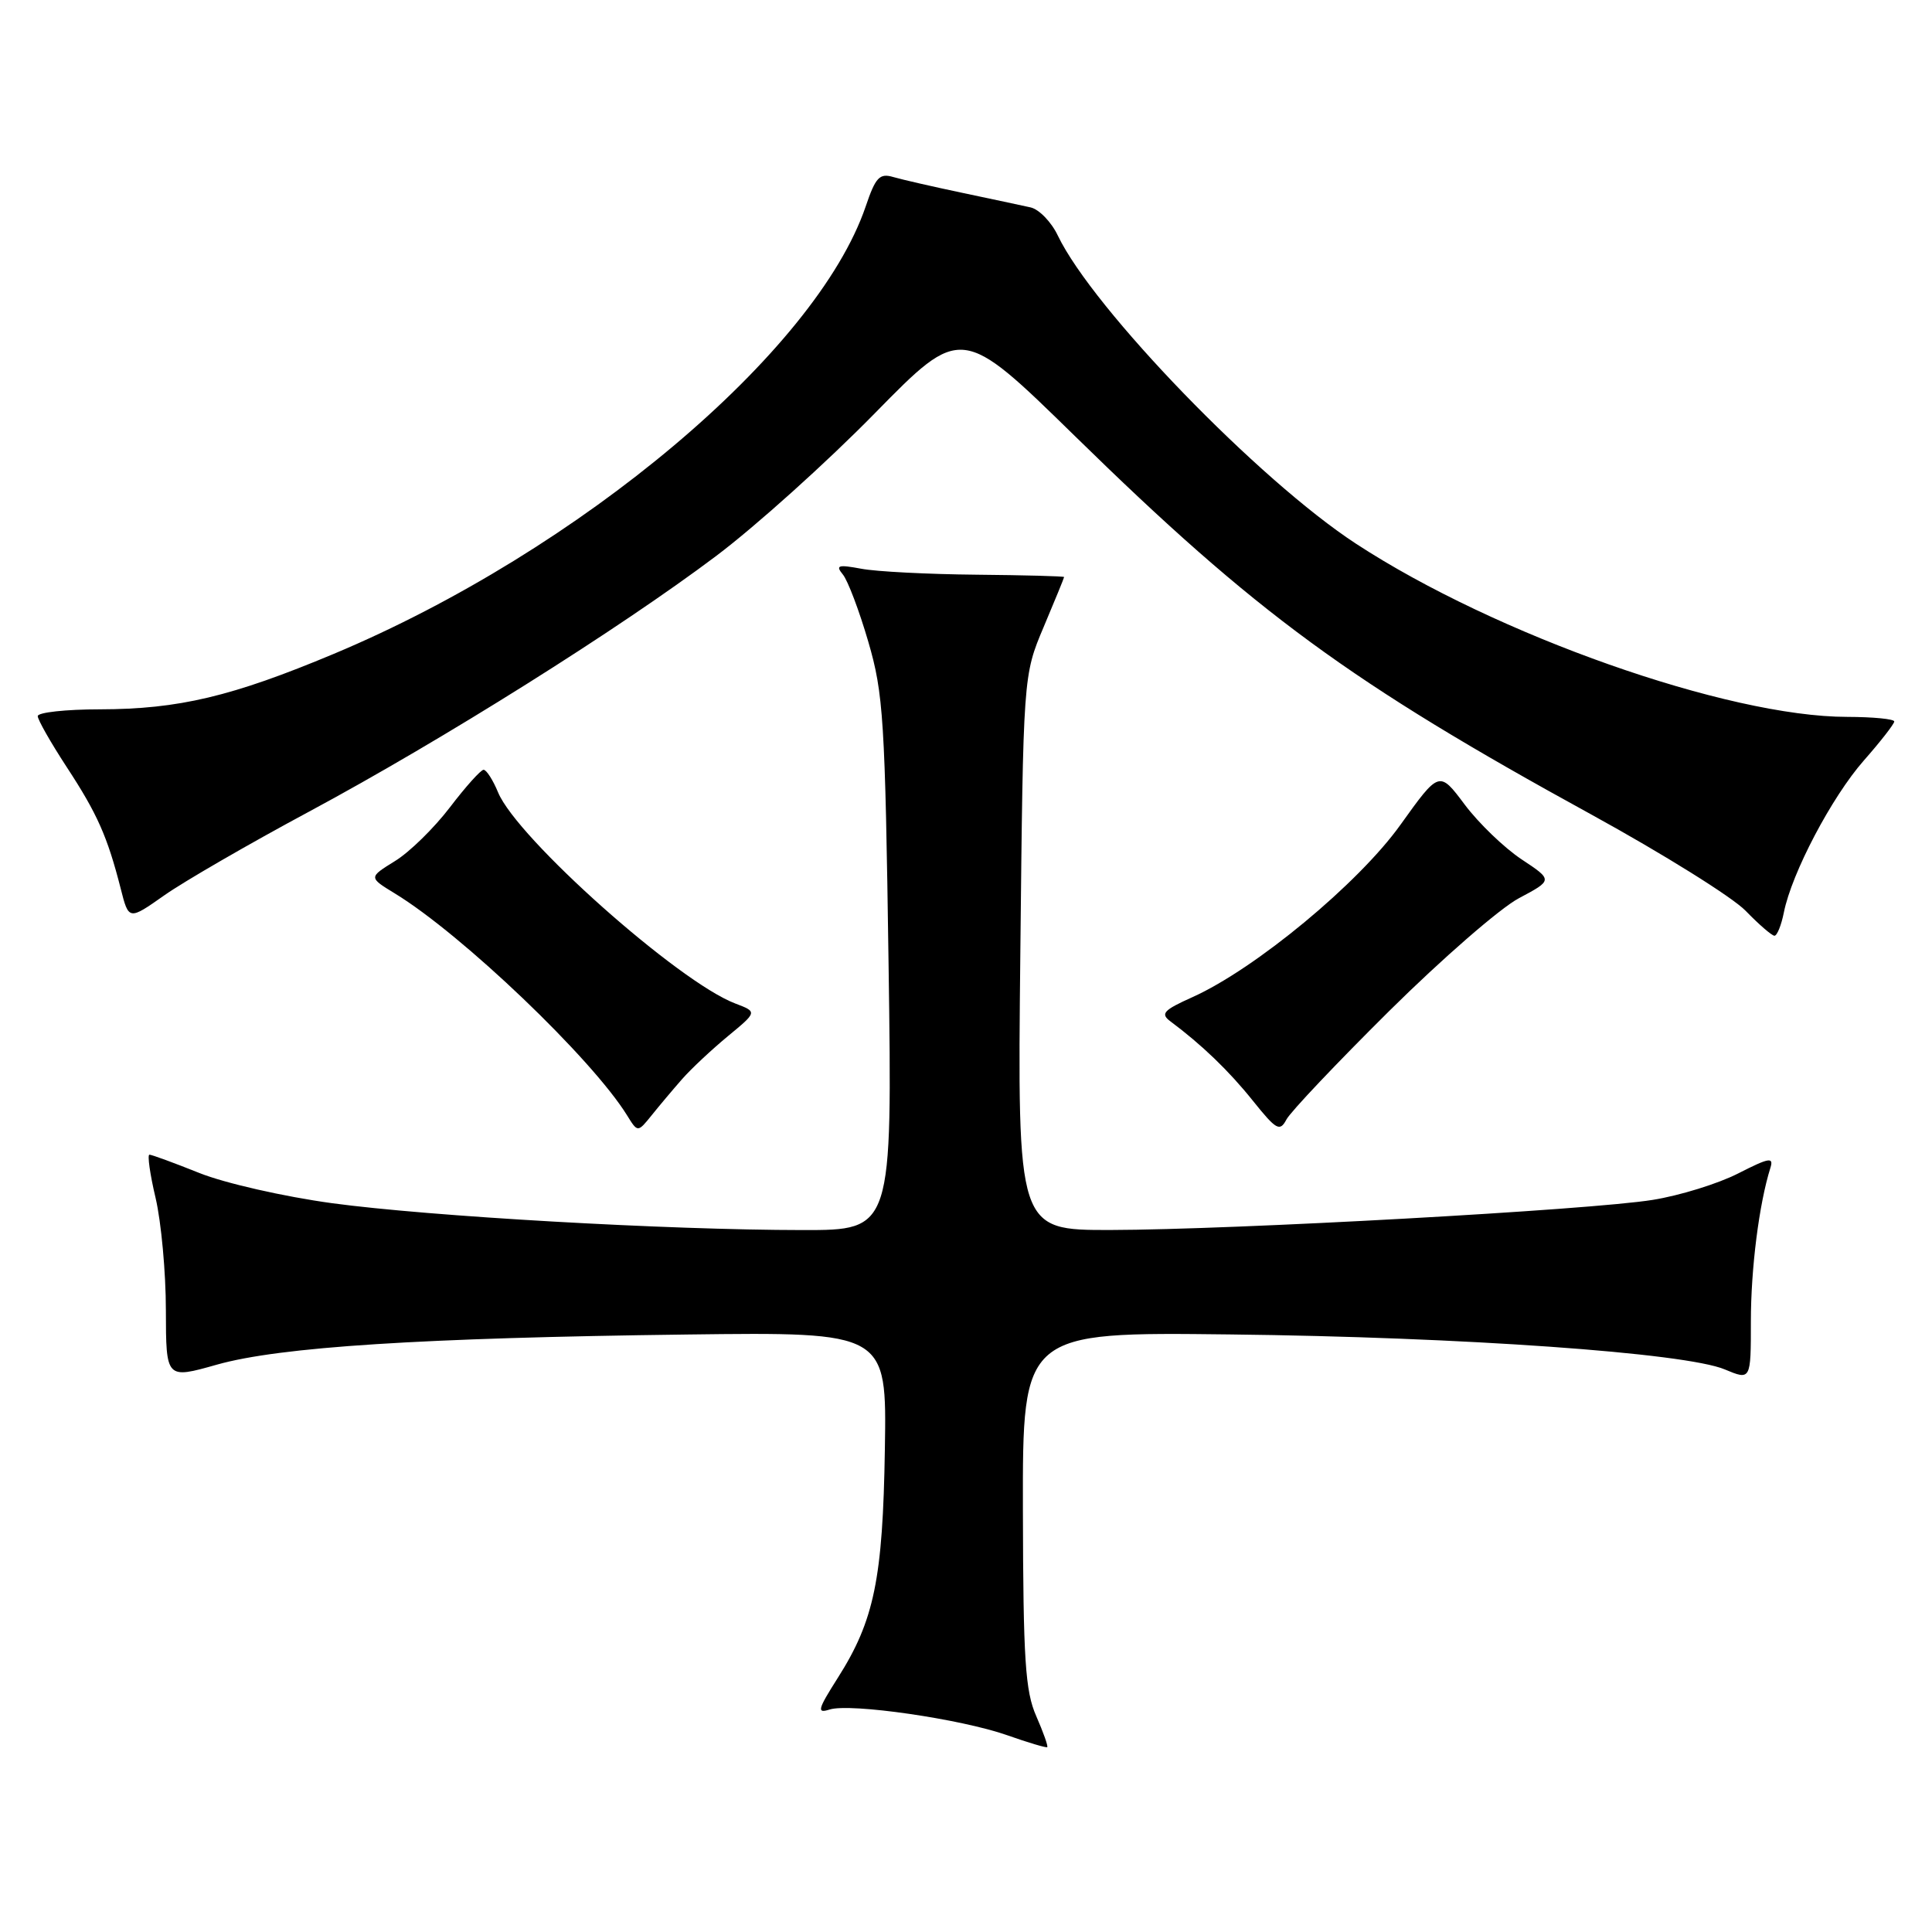 <?xml version="1.0" encoding="UTF-8" standalone="no"?>
<!DOCTYPE svg PUBLIC "-//W3C//DTD SVG 1.1//EN" "http://www.w3.org/Graphics/SVG/1.1/DTD/svg11.dtd" >
<svg xmlns="http://www.w3.org/2000/svg" xmlns:xlink="http://www.w3.org/1999/xlink" version="1.1" viewBox="0 0 256 256">
 <g >
 <path fill="currentColor"
d=" M 137.31 227.40 C 135.85 224.09 135.58 219.97 135.54 200.00 C 135.50 176.50 135.50 176.50 163.00 176.82 C 193.80 177.17 223.28 179.26 228.53 181.45 C 232.00 182.90 232.00 182.90 232.00 175.09 C 232.00 168.07 233.09 159.51 234.58 154.77 C 235.05 153.28 234.45 153.38 230.31 155.49 C 227.67 156.84 222.57 158.42 219.00 158.99 C 210.77 160.33 163.46 162.95 147.16 162.98 C 134.81 163.00 134.81 163.00 135.20 126.25 C 135.58 89.50 135.58 89.50 138.29 83.08 C 139.78 79.55 141.00 76.57 141.00 76.46 C 141.00 76.35 135.76 76.21 129.37 76.15 C 122.97 76.09 116.10 75.74 114.12 75.36 C 111.05 74.79 110.68 74.90 111.68 76.12 C 112.33 76.90 113.85 80.91 115.05 85.02 C 117.06 91.90 117.28 95.31 117.74 127.75 C 118.24 163.00 118.24 163.00 106.37 162.99 C 88.36 162.98 56.89 161.18 44.00 159.43 C 37.63 158.56 29.79 156.78 26.42 155.43 C 23.08 154.09 20.10 153.00 19.80 153.00 C 19.51 153.00 19.87 155.59 20.62 158.75 C 21.36 161.91 21.98 168.60 21.98 173.62 C 22.00 182.73 22.00 182.73 28.75 180.82 C 37.10 178.47 55.80 177.27 91.00 176.83 C 117.50 176.50 117.50 176.50 117.25 191.99 C 116.98 209.21 115.84 214.73 111.01 222.33 C 108.34 226.54 108.20 227.07 109.93 226.52 C 112.67 225.65 127.38 227.78 133.47 229.93 C 136.24 230.91 138.62 231.61 138.76 231.51 C 138.91 231.40 138.25 229.55 137.31 227.40 Z  M 90.37 143.00 C 91.58 141.62 94.32 139.06 96.46 137.29 C 100.35 134.08 100.35 134.08 97.43 132.97 C 89.90 130.11 68.52 111.08 66.00 105.00 C 65.32 103.35 64.45 102.00 64.08 102.00 C 63.71 102.00 61.70 104.24 59.62 106.97 C 57.53 109.71 54.26 112.92 52.33 114.10 C 48.84 116.26 48.84 116.26 52.31 118.38 C 61.22 123.81 78.43 140.26 83.09 147.79 C 84.50 150.07 84.50 150.07 86.34 147.79 C 87.35 146.53 89.16 144.38 90.37 143.00 Z  M 184.09 133.95 C 191.06 127.05 198.78 120.33 201.26 119.02 C 205.77 116.62 205.77 116.62 201.62 113.87 C 199.33 112.35 195.94 109.09 194.08 106.61 C 190.71 102.11 190.71 102.11 185.56 109.30 C 180.01 117.06 166.34 128.38 158.00 132.13 C 154.17 133.85 153.73 134.32 155.08 135.33 C 159.24 138.43 162.83 141.88 166.00 145.84 C 169.13 149.74 169.58 149.99 170.46 148.34 C 170.99 147.33 177.13 140.85 184.09 133.95 Z  M 236.37 120.91 C 237.41 115.68 242.72 105.60 246.96 100.78 C 249.18 98.26 251.00 95.92 251.00 95.60 C 251.00 95.27 248.19 95.00 244.75 94.99 C 228.92 94.98 198.21 84.15 179.70 72.06 C 166.81 63.65 144.82 40.92 140.17 31.22 C 139.31 29.41 137.68 27.73 136.55 27.48 C 135.42 27.23 131.35 26.36 127.50 25.55 C 123.65 24.74 119.54 23.80 118.37 23.46 C 116.55 22.92 116.02 23.48 114.71 27.35 C 108.14 46.63 76.81 72.98 44.23 86.64 C 30.74 92.29 23.68 93.97 13.25 93.99 C 8.71 93.99 5.00 94.40 5.00 94.89 C 5.00 95.37 6.73 98.41 8.84 101.64 C 12.89 107.82 14.23 110.84 15.99 117.73 C 17.06 121.95 17.06 121.95 21.78 118.63 C 24.38 116.80 33.02 111.80 41.00 107.52 C 58.62 98.05 82.09 83.31 94.92 73.65 C 100.14 69.72 109.58 61.23 115.90 54.78 C 127.39 43.07 127.39 43.07 142.45 57.80 C 166.44 81.28 178.92 90.42 210.88 107.94 C 220.35 113.14 229.54 118.87 231.30 120.68 C 233.06 122.50 234.78 123.98 235.12 123.99 C 235.47 124.00 236.03 122.61 236.37 120.91 Z "/>
</g>
</svg>